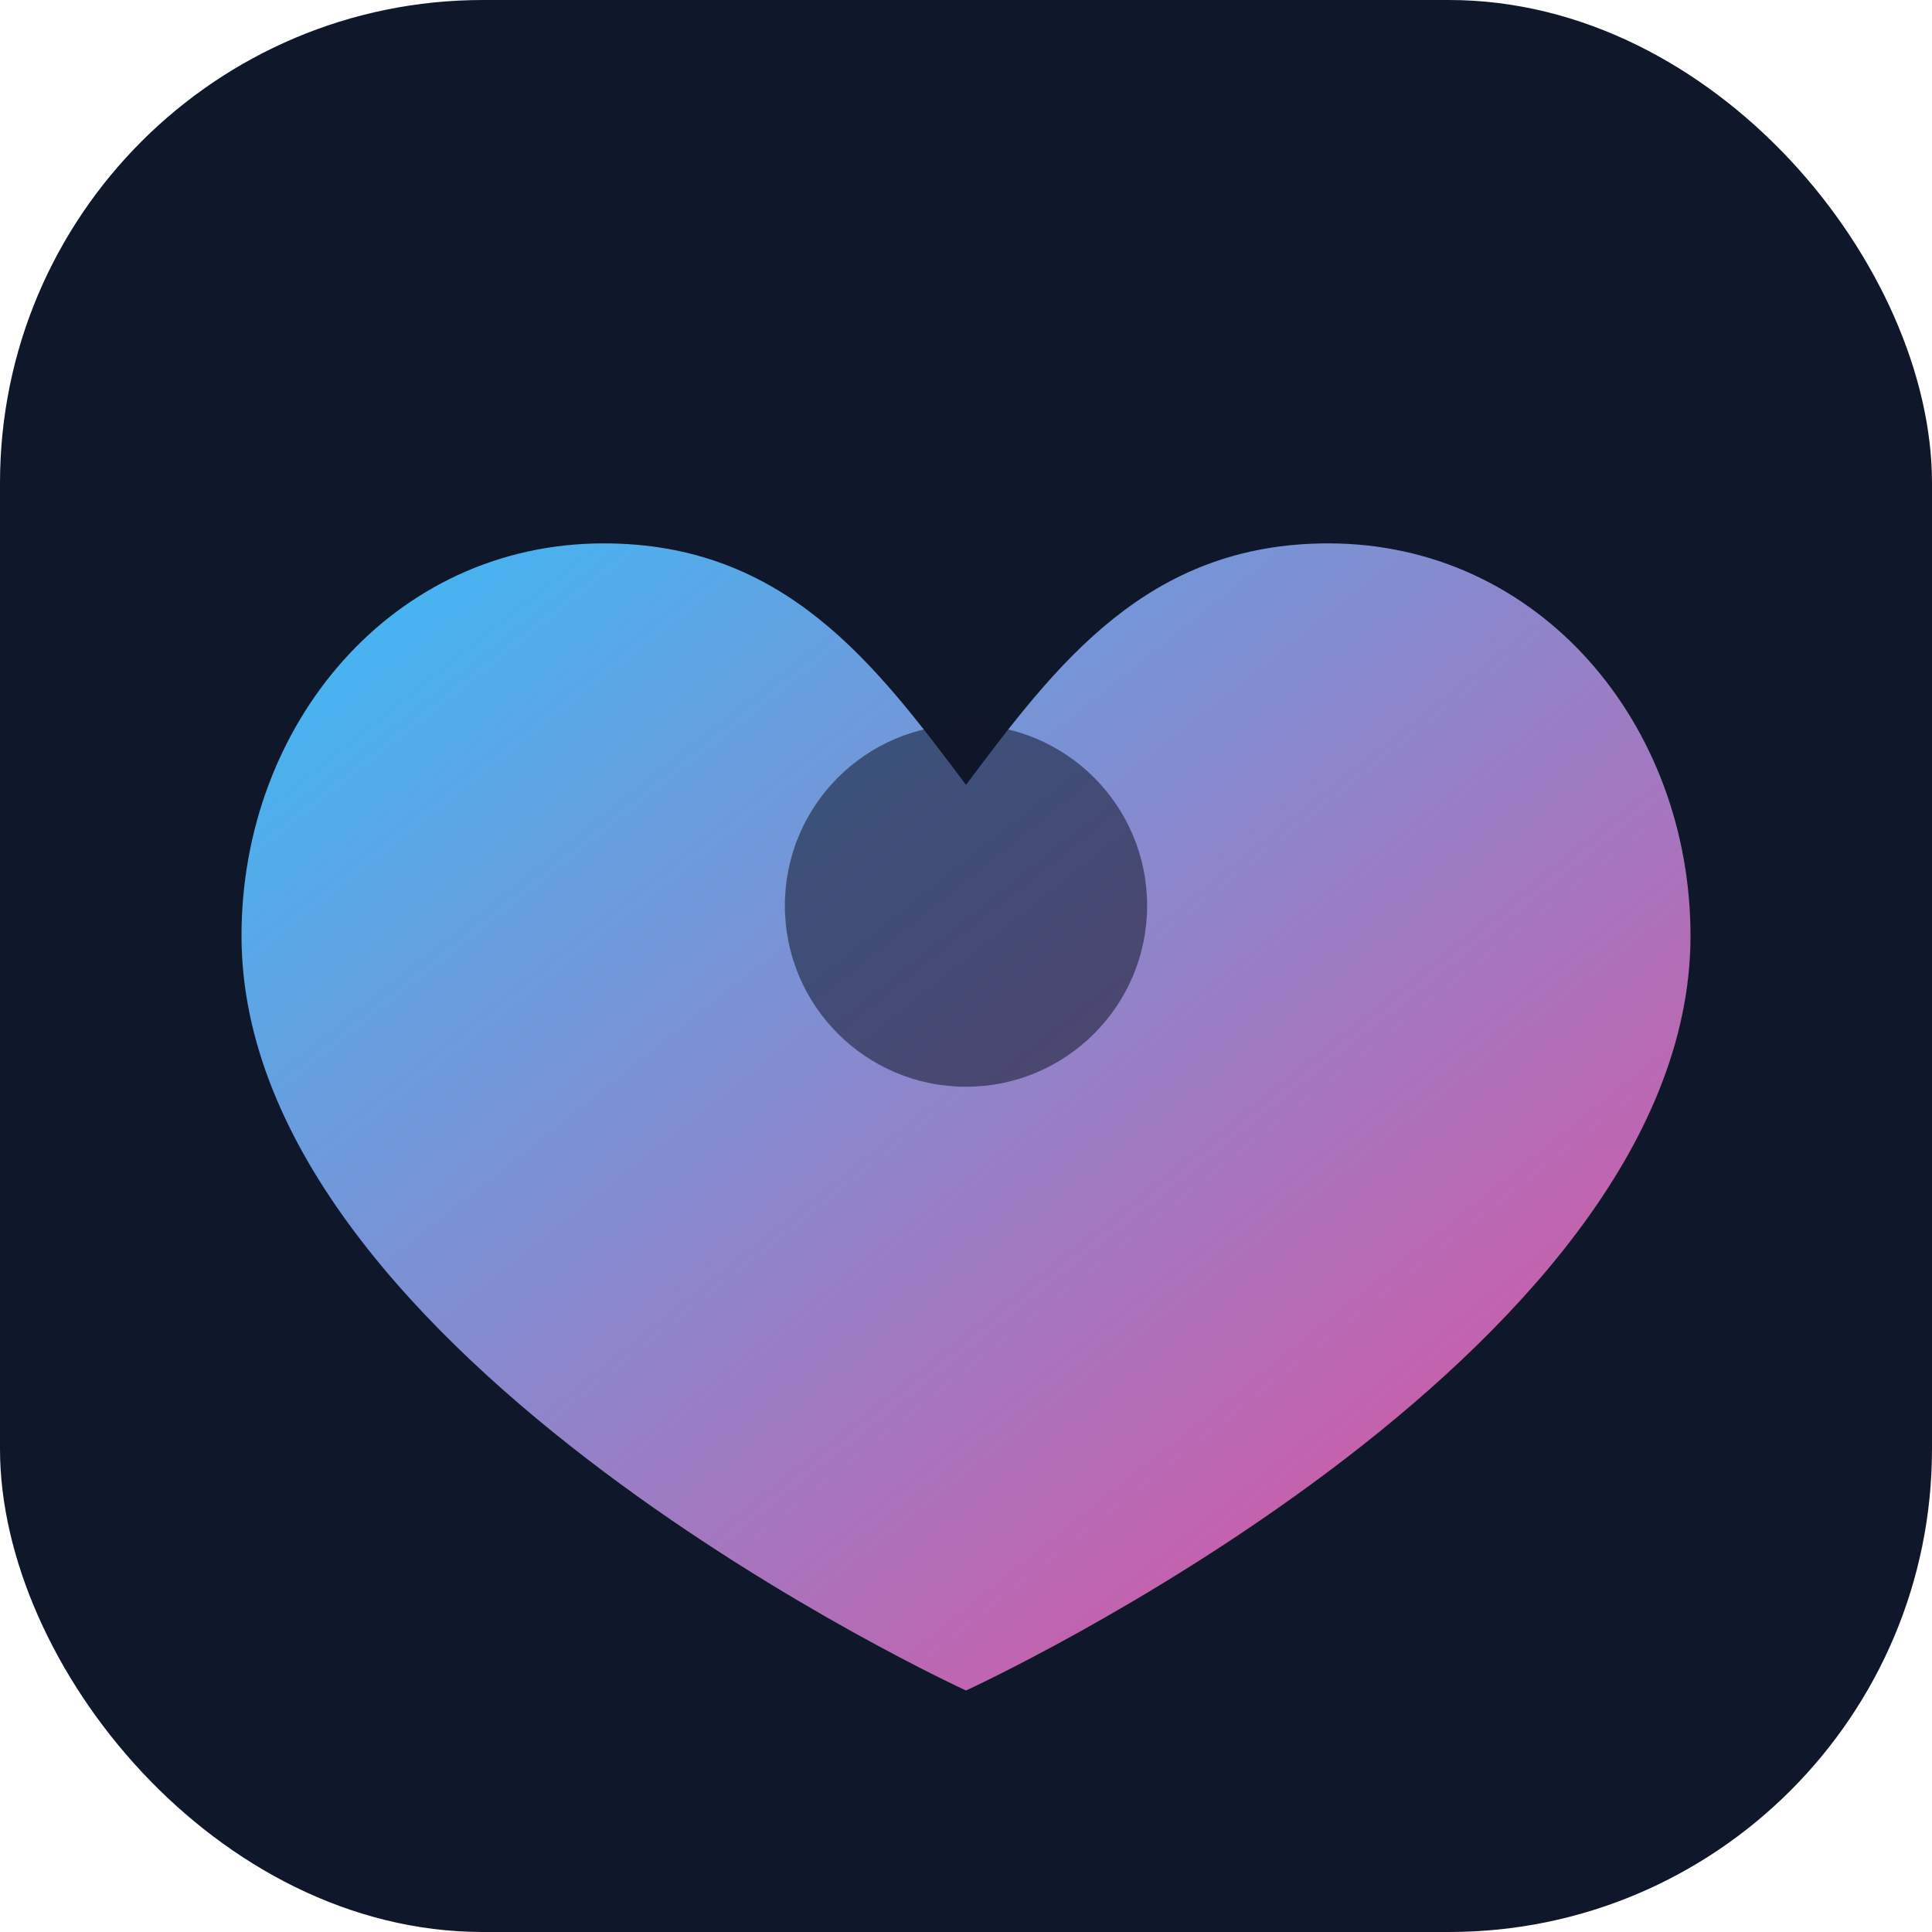 <svg xmlns="http://www.w3.org/2000/svg" viewBox="0 0 64 64" role="img" aria-label="美麗人生標誌">
  <defs>
    <linearGradient id="g" x1="0%" x2="100%" y1="0%" y2="100%">
      <stop offset="0%" stop-color="#38bdf8"/>
      <stop offset="100%" stop-color="#ec4899"/>
    </linearGradient>
  </defs>
  <rect width="64" height="64" rx="16" fill="#0f172a"/>
  <path d="M20 18c6 0 9 4 12 8 3-4 6-8 12-8 7 0 12 6 12 13 0 14-24 25-24 25S8 45 8 31c0-7 5-13 12-13z" fill="url(#g)"/>
  <circle cx="32" cy="30" r="6" fill="#0f172a" opacity="0.55"/>
</svg>
